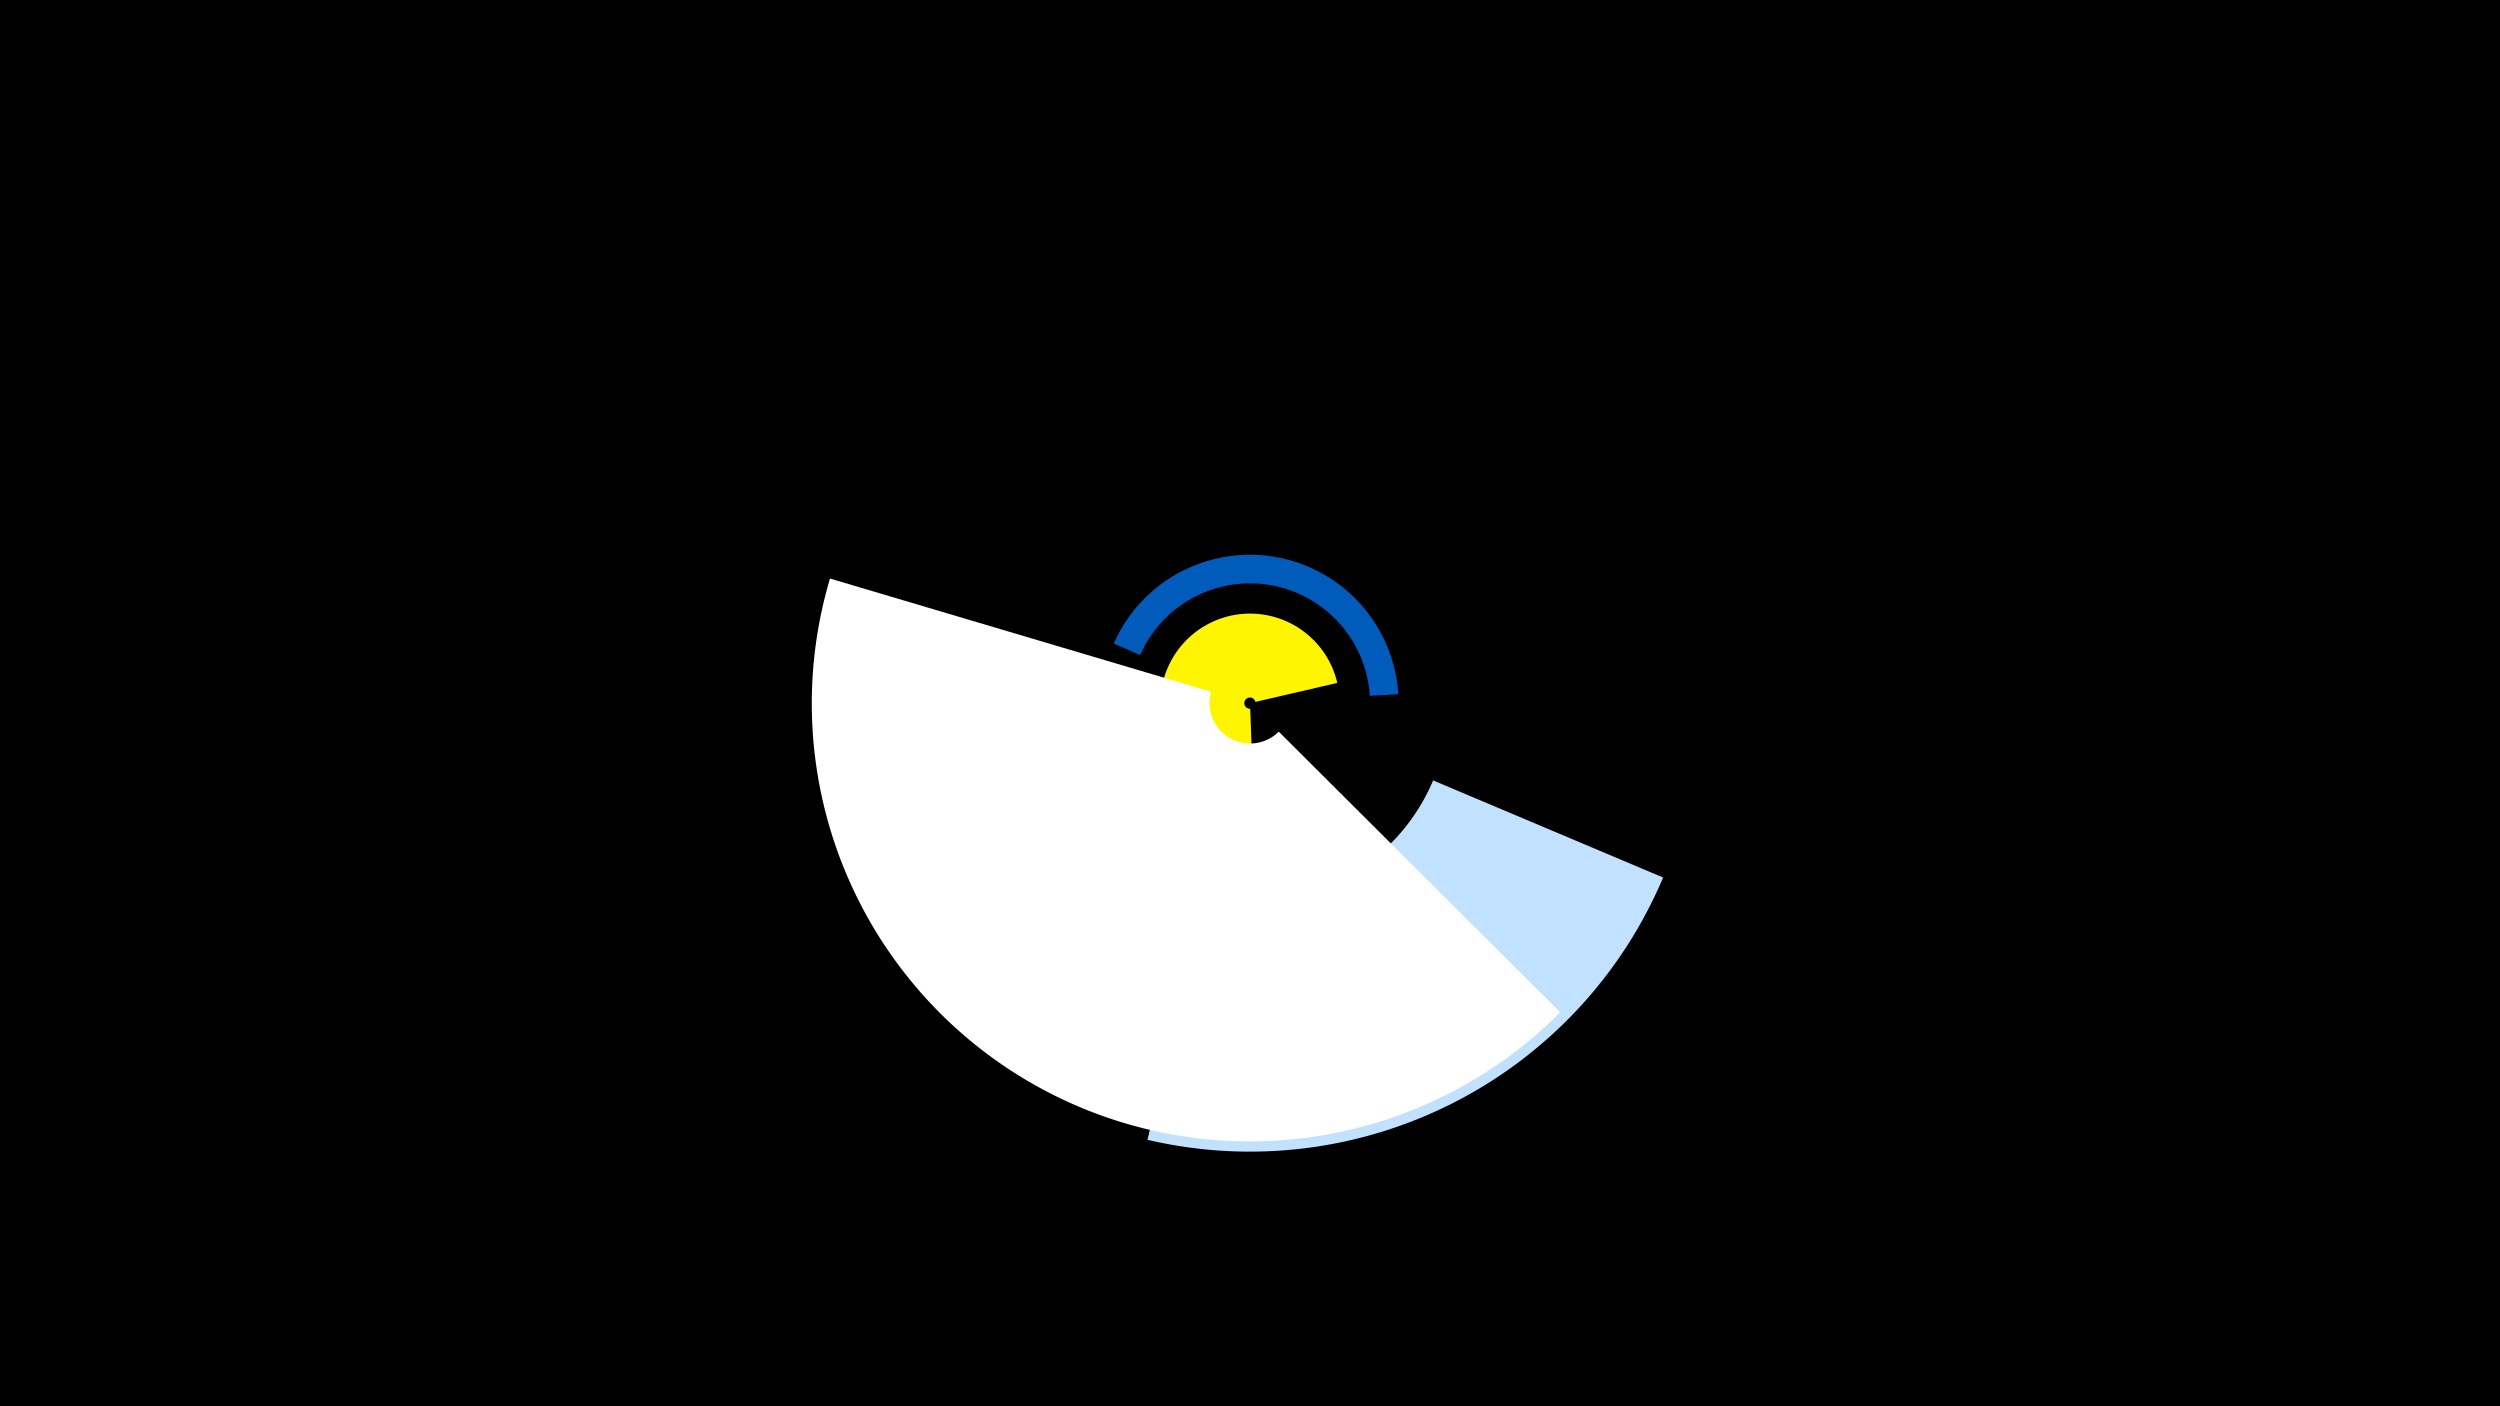 <svg width="1200" height="675" viewBox="-500 -500 1200 675" xmlns="http://www.w3.org/2000/svg"><title>19716-10416689649</title><path d="M-500-500h1200v675h-1200z" fill="#000"/><path d="M101.6-119.5a43 43 0 1 1 40.3-52.7l-39.3 9.1a2.7 2.7 0 1 0-2.5 3.3z" fill="#fff500"/><path d="M298.3-78.8a215.3 215.3 0 0 1-247.5 125.9l27.4-116.7a95.4 95.4 0 0 0 109.7-55.8z" fill="#c2e1ff"/><path d="M34.6-191.1a71.4 71.4 0 0 1 136.6 24.3l-13.7 0.8a57.6 57.6 0 0 0-110.2-19.6z" fill="#005bbb"/><path d="M248.9-14.1a210.2 210.2 0 0 1-350.5-208.2l182.9 54.3a19.5 19.5 0 0 0 32.5 19.2z" fill="#fff"/></svg>